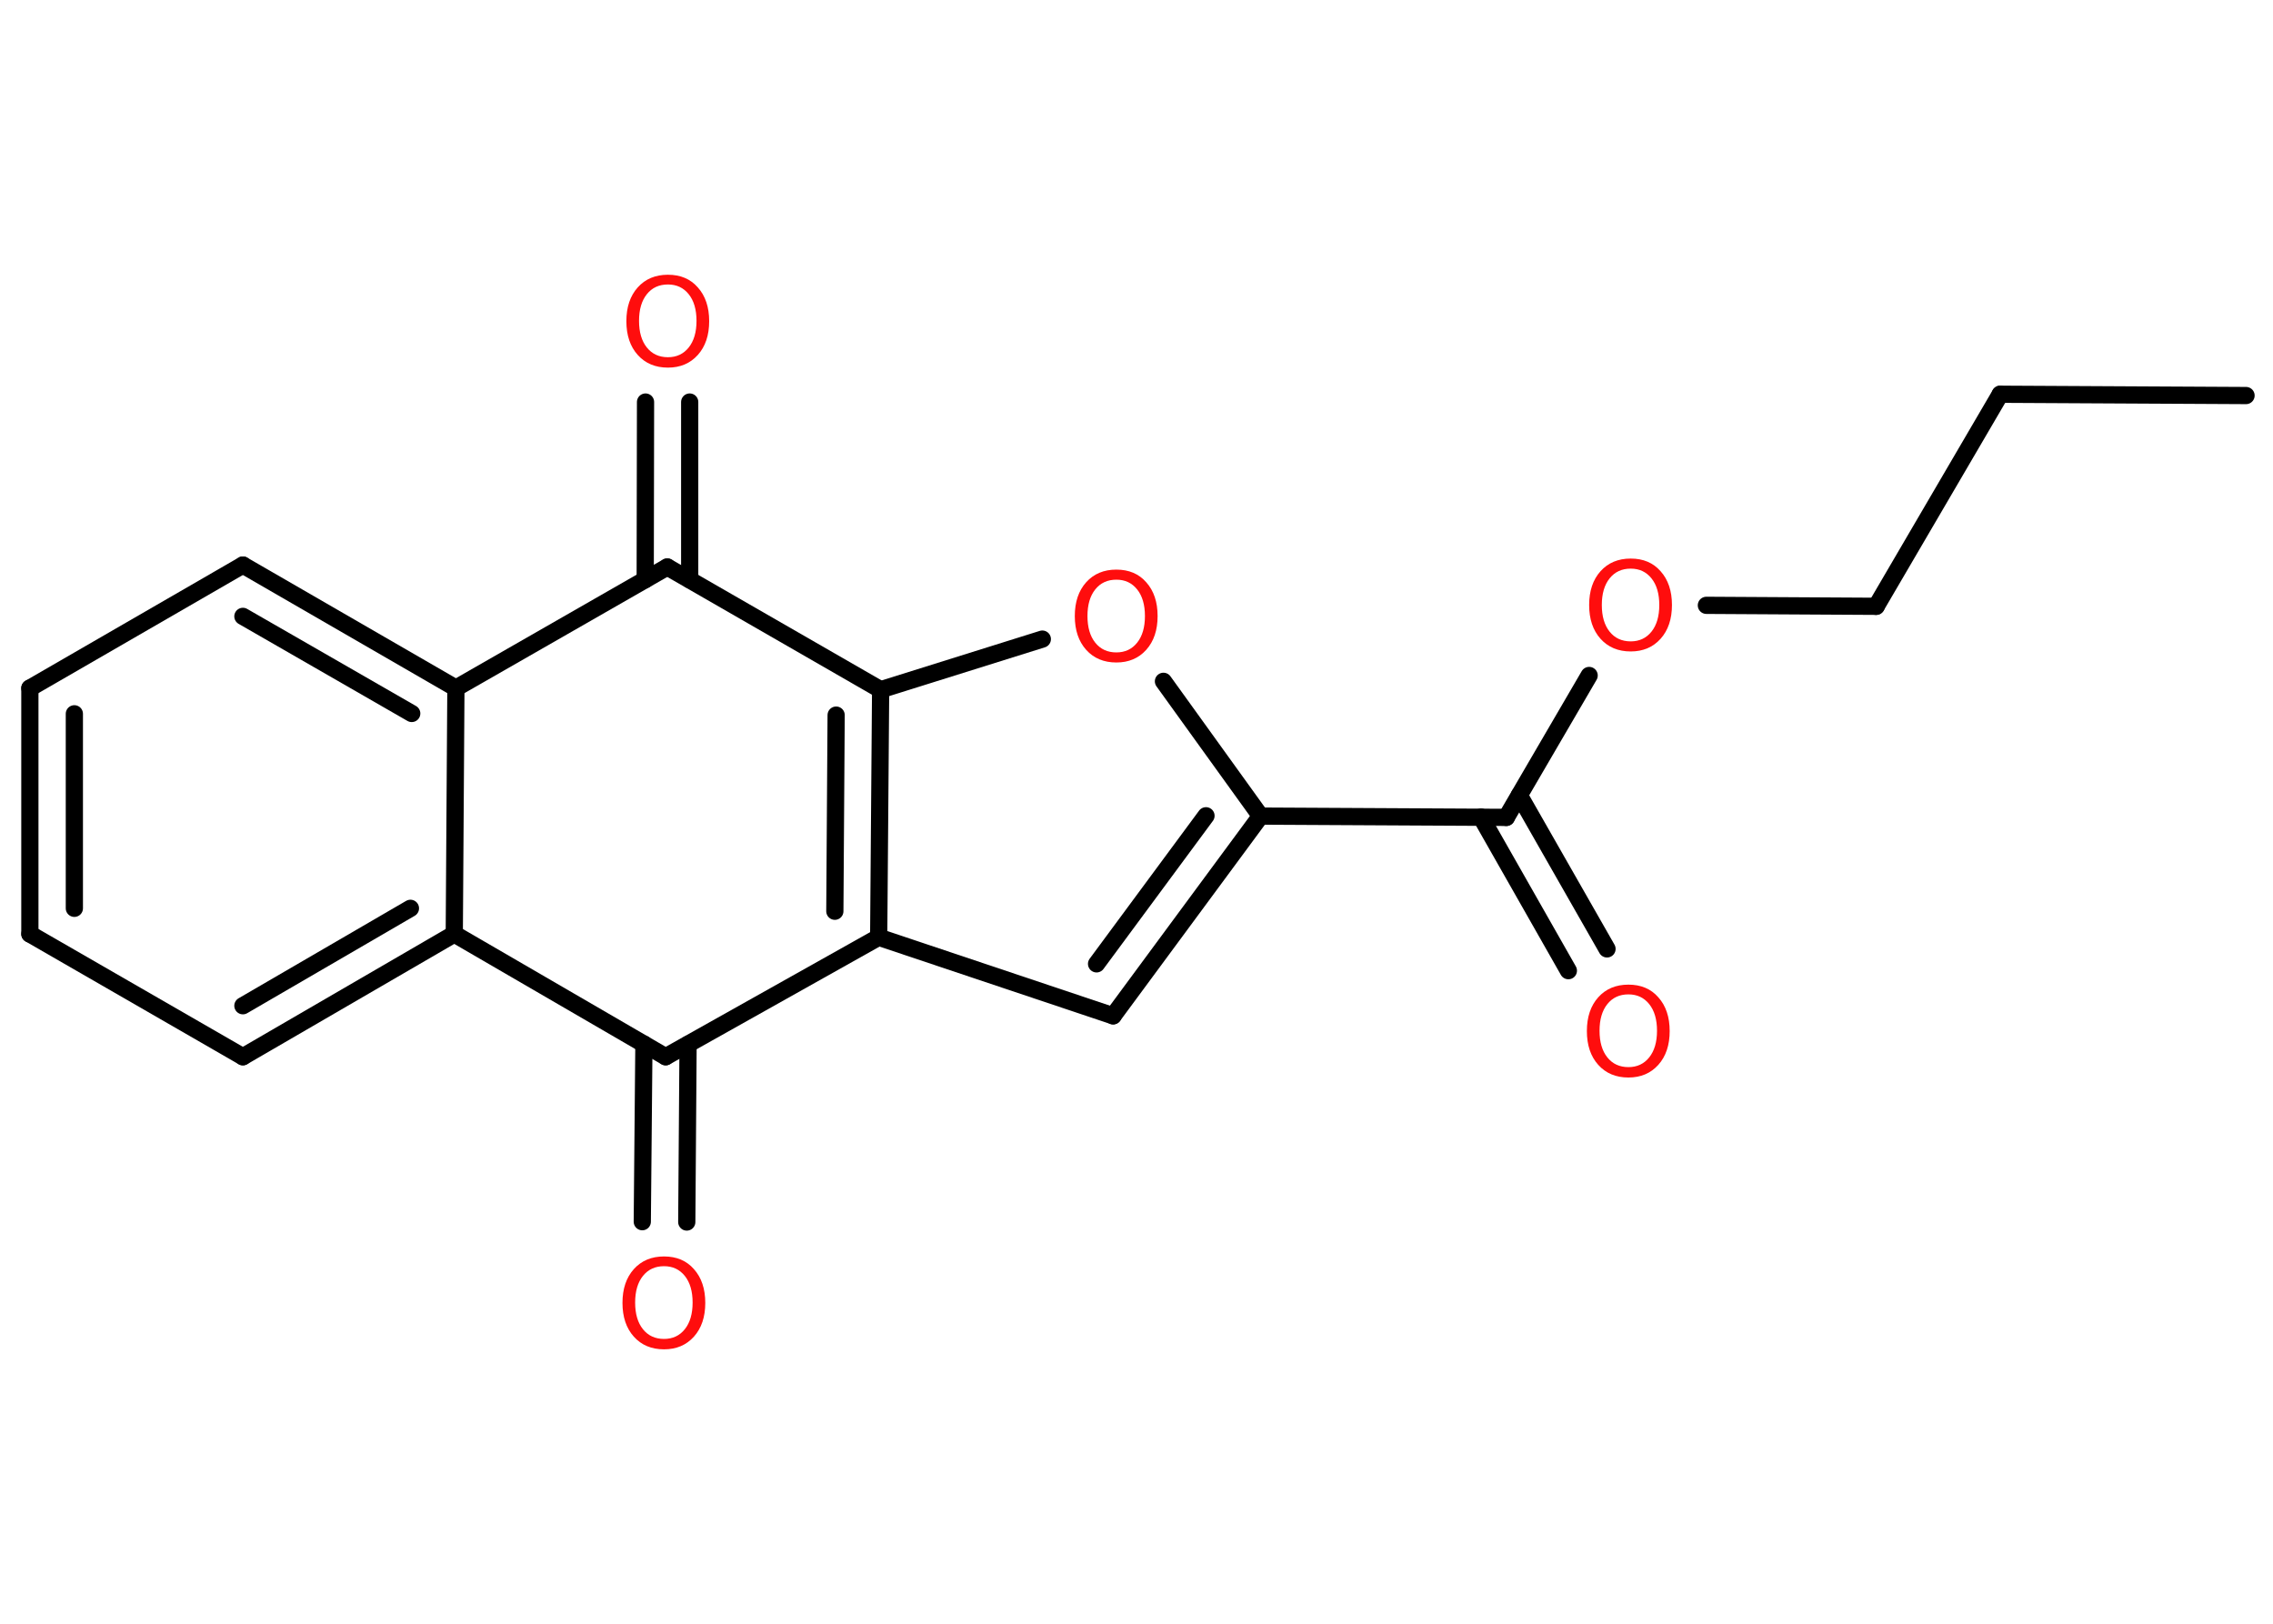 <?xml version='1.0' encoding='UTF-8'?>
<!DOCTYPE svg PUBLIC "-//W3C//DTD SVG 1.1//EN" "http://www.w3.org/Graphics/SVG/1.1/DTD/svg11.dtd">
<svg version='1.2' xmlns='http://www.w3.org/2000/svg' xmlns:xlink='http://www.w3.org/1999/xlink' width='70.0mm' height='50.0mm' viewBox='0 0 70.0 50.0'>
  <desc>Generated by the Chemistry Development Kit (http://github.com/cdk)</desc>
  <g stroke-linecap='round' stroke-linejoin='round' stroke='#000000' stroke-width='.53' fill='#FF0D0D'>
    <rect x='.0' y='.0' width='70.0' height='50.0' fill='#FFFFFF' stroke='none'/>
    <g id='mol1' class='mol'>
      <line id='mol1bnd1' class='bond' x1='69.17' y1='12.18' x2='61.6' y2='12.14'/>
      <line id='mol1bnd2' class='bond' x1='61.6' y1='12.14' x2='57.78' y2='18.67'/>
      <line id='mol1bnd3' class='bond' x1='57.78' y1='18.67' x2='52.55' y2='18.64'/>
      <line id='mol1bnd4' class='bond' x1='48.94' y1='20.8' x2='46.39' y2='25.17'/>
      <g id='mol1bnd5' class='bond'>
        <line x1='46.79' y1='24.49' x2='49.49' y2='29.22'/>
        <line x1='45.61' y1='25.16' x2='48.3' y2='29.89'/>
      </g>
      <line id='mol1bnd6' class='bond' x1='46.39' y1='25.17' x2='38.82' y2='25.13'/>
      <g id='mol1bnd7' class='bond'>
        <line x1='34.28' y1='31.28' x2='38.82' y2='25.13'/>
        <line x1='33.77' y1='29.68' x2='37.14' y2='25.12'/>
      </g>
      <line id='mol1bnd8' class='bond' x1='34.28' y1='31.28' x2='27.06' y2='28.86'/>
      <g id='mol1bnd9' class='bond'>
        <line x1='27.06' y1='28.86' x2='27.12' y2='21.24'/>
        <line x1='25.71' y1='28.06' x2='25.75' y2='22.02'/>
      </g>
      <line id='mol1bnd10' class='bond' x1='27.12' y1='21.24' x2='32.1' y2='19.68'/>
      <line id='mol1bnd11' class='bond' x1='38.82' y1='25.13' x2='35.83' y2='20.98'/>
      <line id='mol1bnd12' class='bond' x1='27.12' y1='21.24' x2='20.55' y2='17.46'/>
      <g id='mol1bnd13' class='bond'>
        <line x1='19.87' y1='17.85' x2='19.88' y2='12.38'/>
        <line x1='21.24' y1='17.85' x2='21.24' y2='12.38'/>
      </g>
      <line id='mol1bnd14' class='bond' x1='20.55' y1='17.46' x2='14.04' y2='21.19'/>
      <g id='mol1bnd15' class='bond'>
        <line x1='14.04' y1='21.19' x2='7.48' y2='17.4'/>
        <line x1='12.68' y1='21.97' x2='7.48' y2='18.98'/>
      </g>
      <line id='mol1bnd16' class='bond' x1='7.48' y1='17.4' x2='.92' y2='21.19'/>
      <g id='mol1bnd17' class='bond'>
        <line x1='.92' y1='21.19' x2='.92' y2='28.76'/>
        <line x1='2.29' y1='21.98' x2='2.29' y2='27.97'/>
      </g>
      <line id='mol1bnd18' class='bond' x1='.92' y1='28.76' x2='7.48' y2='32.54'/>
      <g id='mol1bnd19' class='bond'>
        <line x1='7.48' y1='32.54' x2='13.99' y2='28.76'/>
        <line x1='7.48' y1='30.97' x2='12.64' y2='27.97'/>
      </g>
      <line id='mol1bnd20' class='bond' x1='14.04' y1='21.19' x2='13.99' y2='28.76'/>
      <line id='mol1bnd21' class='bond' x1='13.99' y1='28.76' x2='20.5' y2='32.54'/>
      <line id='mol1bnd22' class='bond' x1='27.06' y1='28.86' x2='20.5' y2='32.54'/>
      <g id='mol1bnd23' class='bond'>
        <line x1='21.19' y1='32.16' x2='21.15' y2='37.63'/>
        <line x1='19.83' y1='32.15' x2='19.78' y2='37.62'/>
      </g>
      <path id='mol1atm4' class='atom' d='M50.22 17.51q-.41 .0 -.65 .3q-.24 .3 -.24 .82q.0 .52 .24 .82q.24 .3 .65 .3q.4 .0 .64 -.3q.24 -.3 .24 -.82q.0 -.52 -.24 -.82q-.24 -.3 -.64 -.3zM50.22 17.2q.58 .0 .92 .39q.35 .39 .35 1.04q.0 .65 -.35 1.04q-.35 .39 -.92 .39q-.58 .0 -.93 -.39q-.35 -.39 -.35 -1.04q.0 -.65 .35 -1.04q.35 -.39 .93 -.39z' stroke='none'/>
      <path id='mol1atm6' class='atom' d='M50.15 30.62q-.41 .0 -.65 .3q-.24 .3 -.24 .82q.0 .52 .24 .82q.24 .3 .65 .3q.4 .0 .64 -.3q.24 -.3 .24 -.82q.0 -.52 -.24 -.82q-.24 -.3 -.64 -.3zM50.15 30.32q.58 .0 .92 .39q.35 .39 .35 1.04q.0 .65 -.35 1.04q-.35 .39 -.92 .39q-.58 .0 -.93 -.39q-.35 -.39 -.35 -1.04q.0 -.65 .35 -1.04q.35 -.39 .93 -.39z' stroke='none'/>
      <path id='mol1atm11' class='atom' d='M34.38 17.85q-.41 .0 -.65 .3q-.24 .3 -.24 .82q.0 .52 .24 .82q.24 .3 .65 .3q.4 .0 .64 -.3q.24 -.3 .24 -.82q.0 -.52 -.24 -.82q-.24 -.3 -.64 -.3zM34.38 17.54q.58 .0 .92 .39q.35 .39 .35 1.04q.0 .65 -.35 1.04q-.35 .39 -.92 .39q-.58 .0 -.93 -.39q-.35 -.39 -.35 -1.04q.0 -.65 .35 -1.04q.35 -.39 .93 -.39z' stroke='none'/>
      <path id='mol1atm13' class='atom' d='M20.57 8.76q-.41 .0 -.65 .3q-.24 .3 -.24 .82q.0 .52 .24 .82q.24 .3 .65 .3q.4 .0 .64 -.3q.24 -.3 .24 -.82q.0 -.52 -.24 -.82q-.24 -.3 -.64 -.3zM20.57 8.46q.58 .0 .92 .39q.35 .39 .35 1.04q.0 .65 -.35 1.04q-.35 .39 -.92 .39q-.58 .0 -.93 -.39q-.35 -.39 -.35 -1.04q.0 -.65 .35 -1.04q.35 -.39 .93 -.39z' stroke='none'/>
      <path id='mol1atm21' class='atom' d='M20.45 38.99q-.41 .0 -.65 .3q-.24 .3 -.24 .82q.0 .52 .24 .82q.24 .3 .65 .3q.4 .0 .64 -.3q.24 -.3 .24 -.82q.0 -.52 -.24 -.82q-.24 -.3 -.64 -.3zM20.45 38.69q.58 .0 .92 .39q.35 .39 .35 1.04q.0 .65 -.35 1.04q-.35 .39 -.92 .39q-.58 .0 -.93 -.39q-.35 -.39 -.35 -1.04q.0 -.65 .35 -1.04q.35 -.39 .93 -.39z' stroke='none'/>
    </g>
  </g>
</svg>
